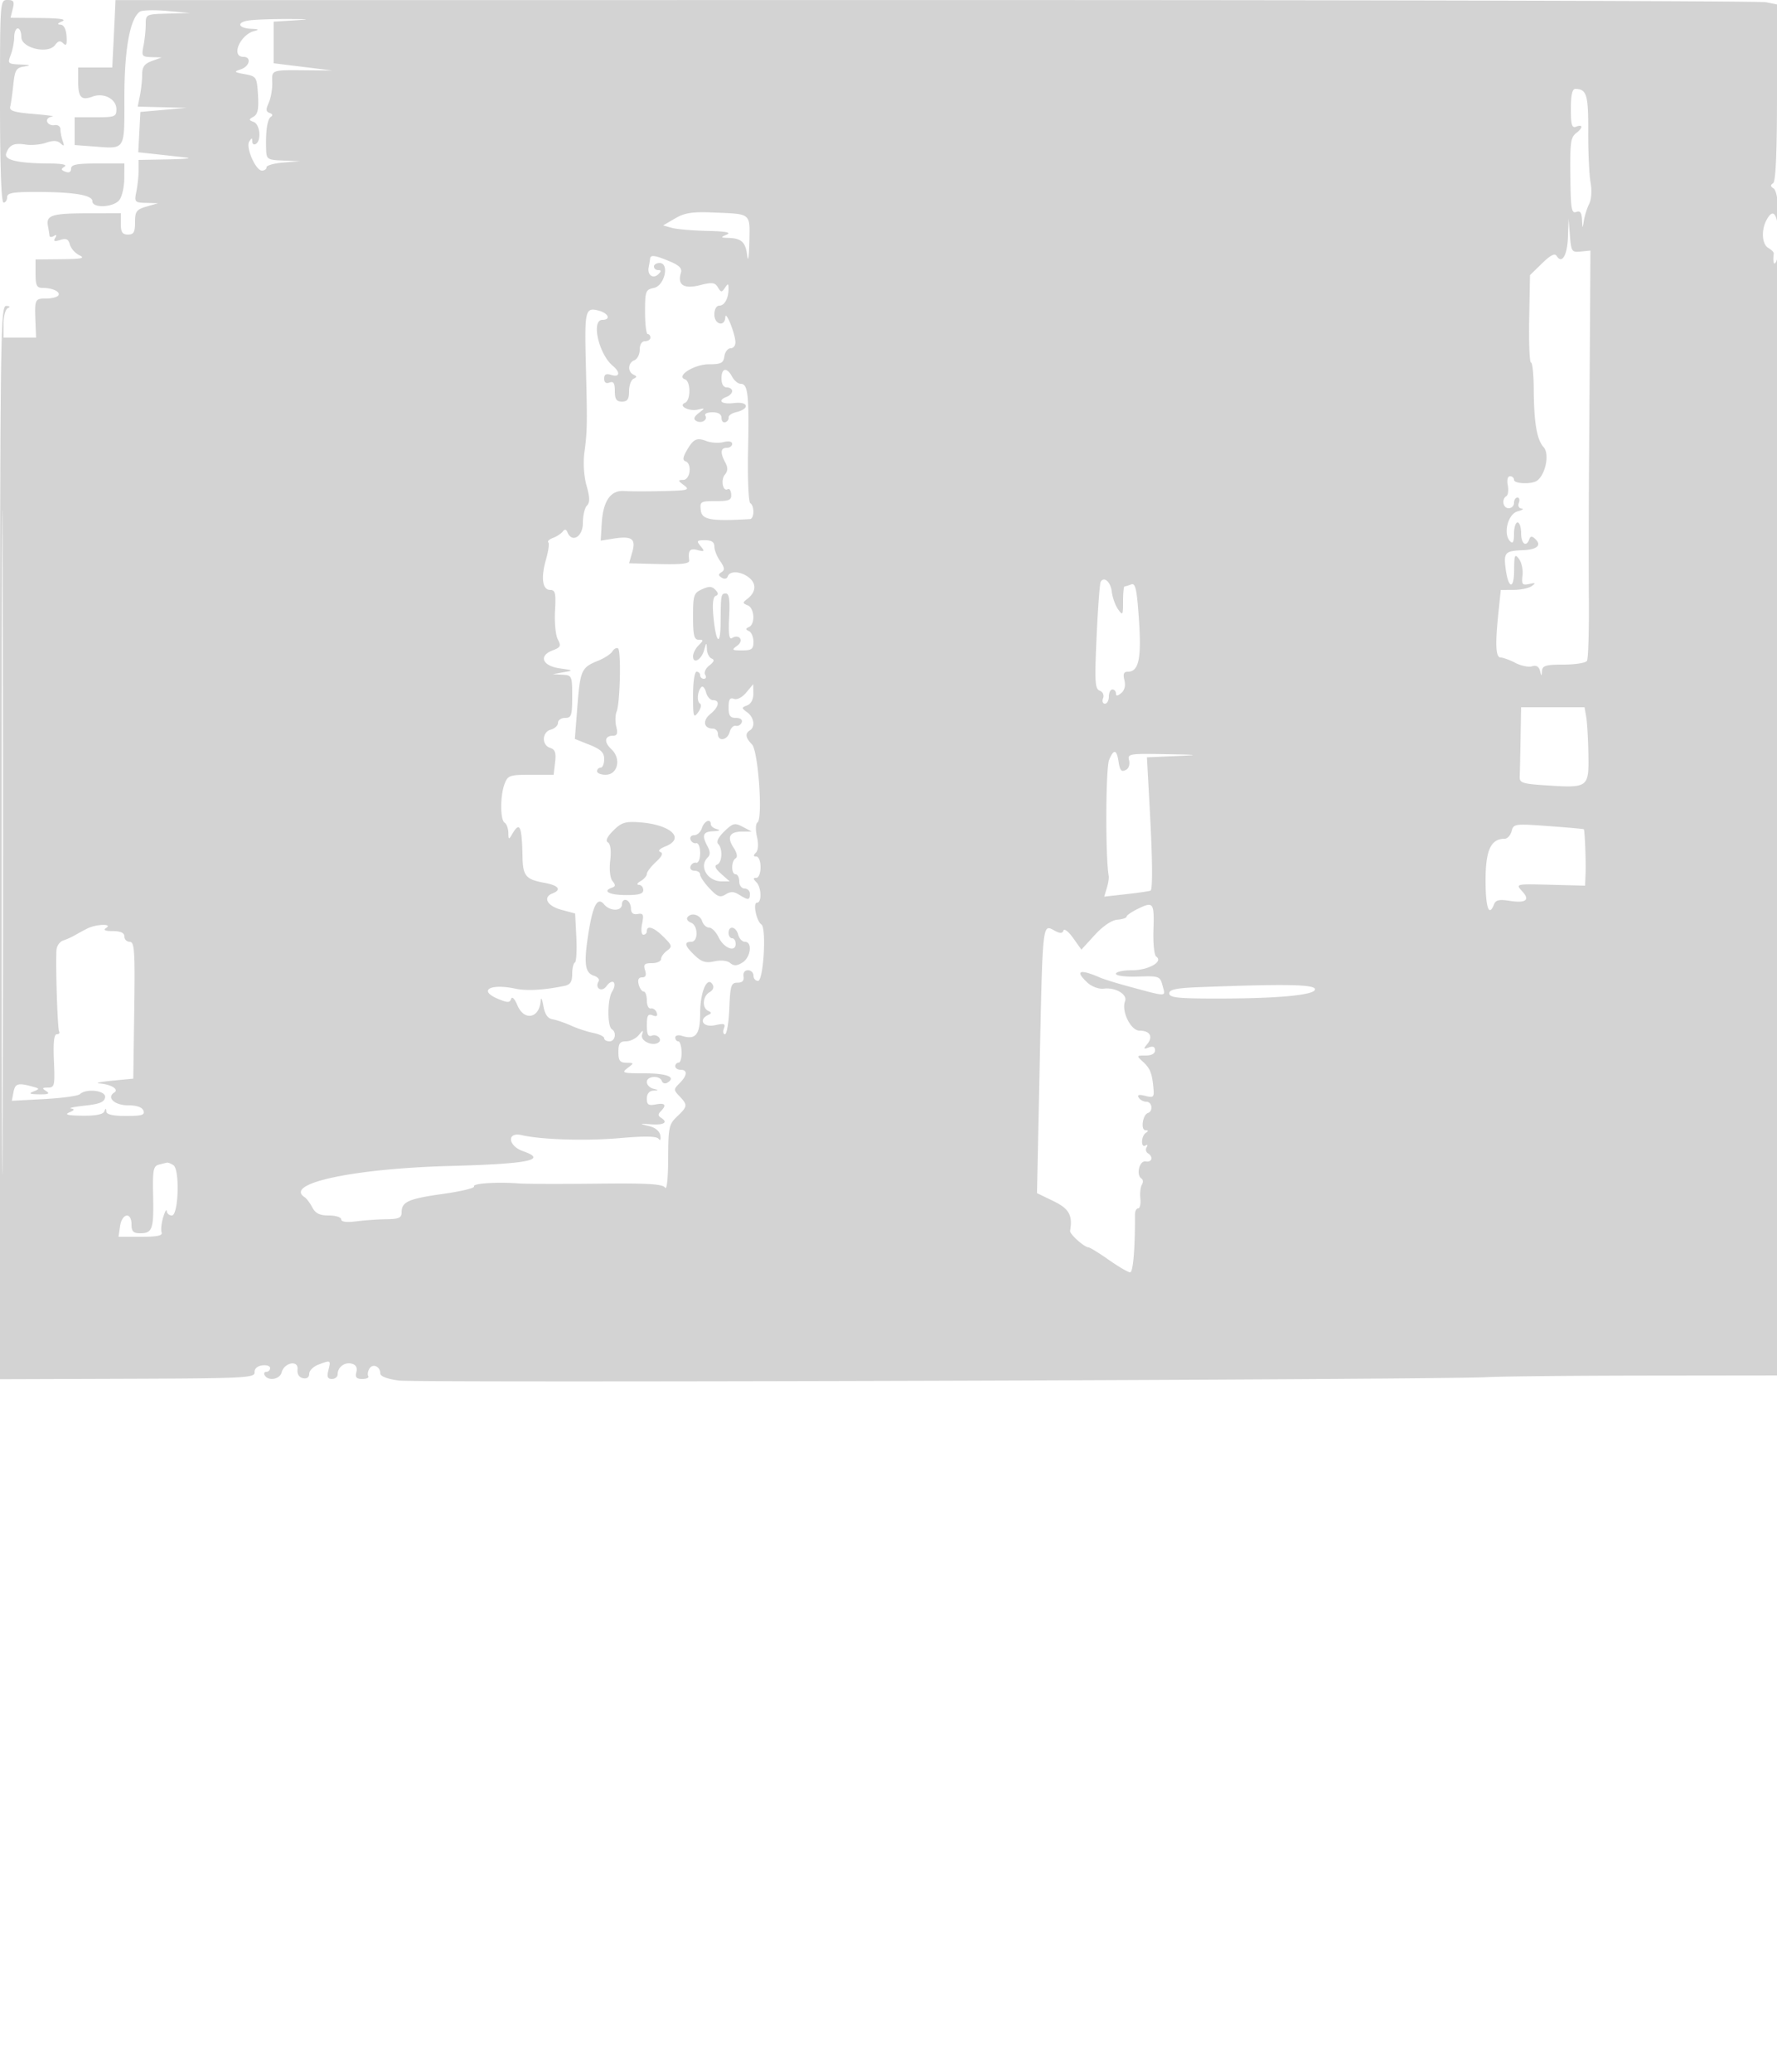 <svg xmlns="http://www.w3.org/2000/svg" width="500" height="583"><path d="M0 28.5C0 46.833.357 57 1 57c.55 0 1-.675 1-1.5 0-1.213 1.578-1.498 8.25-1.489 10.593.014 15.75.872 15.75 2.62 0 2.039 5.999 1.738 7.608-.381.731-.962 1.343-3.663 1.36-6L35 46h-7.5c-5.929 0-7.5.308-7.5 1.469 0 .929-.582 1.245-1.584.86-1.275-.489-1.324-.772-.25-1.453.822-.521-.775-.855-4.166-.872-8.986-.043-12.945-.971-12.246-2.872.881-2.395 2.162-2.971 5.454-2.452 1.618.255 4.208.022 5.757-.518 1.981-.69 3.188-.638 4.072.178.984.908 1.117.762.61-.672-.356-1.007-.647-2.489-.647-3.294 0-.809-.735-1.331-1.646-1.168-.906.162-1.843-.268-2.084-.956-.24-.687.388-1.329 1.397-1.427 1.008-.097-1.317-.434-5.167-.75-5.548-.454-6.921-.884-6.621-2.073.209-.825.601-3.613.872-6.195.435-4.141.803-4.744 3.121-5.101 1.982-.305 1.713-.441-1.097-.554-3.568-.144-3.684-.258-2.75-2.715.536-1.411.975-3.661.975-5S4.45 8 5 8s1 1.085 1 2.412c0 3.138 7.555 4.917 9.512 2.241.866-1.184 1.445-1.296 2.296-.445.852.852 1.082.339.915-2.033-.141-2.013-.771-3.197-1.723-3.243-1.001-.049-.835-.358.5-.932 1.342-.577-.719-.883-6.269-.93L2.962 5l.627-2.5C4.11.425 3.858 0 2.108 0 .013 0 0 .178 0 28.5M32.375 2.766c-.066 1.504-.27 5.771-.453 9.484L31.589 19H22v3.941c0 4.501.875 5.411 4.067 4.23 3.149-1.165 6.683.709 6.683 3.544 0 2.121-.422 2.285-5.875 2.285H21v7.807l5.25.394c9.184.691 8.75 1.378 8.75-13.88 0-13.447 1.571-22.123 4.353-24.036.631-.433 4.072-.527 7.647-.209l6.5.579-6.25.172c-6.177.171-6.25.206-6.25 3.048 0 1.581-.281 4.281-.625 6-.582 2.909-.426 3.13 2.25 3.204l2.875.079-2.75 1.004c-2.103.769-2.75 1.661-2.75 3.796 0 1.536-.281 4.198-.625 5.917L38.75 30l6.875.173 6.875.172-6.5.578-6.5.577-.298 5.672-.297 5.672 5.297.575c2.914.315 6.648.733 8.298.928 1.65.194-.712.421-5.25.503L39 45v2.875c0 1.581-.281 4.281-.625 6-.599 2.995-.484 3.129 2.75 3.215l3.375.09-3.25.939c-2.862.826-3.25 1.352-3.25 4.41C38 65.333 37.616 66 36 66c-1.556 0-2-.667-2-3v-3l-9.25.015c-10.127.017-11.823.545-11.271 3.51.202 1.086.402 2.339.444 2.784.043.445.597.488 1.232.096.75-.464.881-.272.374.548-.577.934-.209 1.08 1.416.564 1.684-.534 2.316-.236 2.712 1.279.284 1.087 1.49 2.447 2.68 3.022 1.728.836.704 1.06-5.087 1.114L10 73v4c0 3.276.347 4 1.918 4 2.829 0 5.15 1.081 4.517 2.105-.304.492-1.876.895-3.494.895-3.138 0-3.218.182-2.958 6.75l.168 4.25H1v-3.917c0-2.197.549-4.138 1.25-4.421.747-.301.545-.536-.5-.583C.091 86.004 0 93.829 0 237.035v151.036l35.875-.121c32.798-.111 35.864-.264 35.75-1.785-.076-1.014.754-1.789 2.125-1.984 1.237-.176 2.25.161 2.25.749 0 .589-.477 1.07-1.059 1.07s-.781.45-.441 1c1.04 1.683 4.238 1.112 4.75-.849.732-2.8 4.754-3.557 4.47-.841-.138 1.319.436 2.244 1.53 2.472 1.089.227 1.75-.239 1.75-1.233 0-.879 1.154-2.037 2.565-2.574 3.508-1.334 3.557-1.308 2.846 1.525-.475 1.891-.236 2.5.981 2.5.884 0 1.608-.585 1.608-1.3 0-2.02 1.982-3.517 3.968-2.998 1.198.313 1.632 1.11 1.299 2.384-.379 1.452.025 1.914 1.675 1.914 1.197 0 1.954-.359 1.683-.798-.271-.439-.123-1.396.329-2.128.946-1.529 3.046-.594 3.046 1.356 0 .828 1.938 1.57 5.25 2.01 5.231.694 292.938-.202 306.25-.954 3.85-.218 23.991-.416 44.758-.441l37.758-.045-.117-158.25c-.064-87.037-.472-157.125-.908-155.75-.682 2.153-1.272 1.067-.901-1.66.049-.363-.626-1.061-1.5-1.55-1.81-1.012-2.09-4.987-.555-7.856 1.653-3.088 2.823-2.261 3.277 2.316.232 2.338.321.942.198-3.102-.139-4.588-.693-7.643-1.473-8.125-.887-.549-.929-.972-.144-1.457.761-.47 1.107-8.439 1.107-25.5V1.25l-3.129-.626C495.15.28 389.962.006 263.119.015L32.495.031l-.12 2.735m37.856 2.959c-3.8.47-3.377 2.221.578 2.391 2 .086 2.196.242.762.608C67.532 9.754 64.896 16 68.5 16c2.336 0 1.763 2.68-.75 3.506-2.041.67-1.936.797 1.134 1.366 3.278.608 3.394.792 3.708 5.852.246 3.946-.058 5.438-1.243 6.101-1.416.792-1.412.937.042 1.495 1.763.676 2.208 5.192.609 6.18-.55.34-1.007.029-1.015-.691-.013-1.074-.165-1.073-.849.005C69.086 41.471 71.935 48 73.708 48c.711 0 1.292-.425 1.292-.945s2.138-1.114 4.75-1.32l4.75-.375-4.75-.18c-4.443-.168-4.757-.358-4.856-2.93-.199-5.163.306-8.749 1.319-9.379.618-.383.486-.805-.338-1.079-1.053-.351-1.11-.986-.259-2.871.601-1.332 1.046-3.884.988-5.671-.117-3.66-.387-3.566 9.896-3.474l7 .063-8.25-1.02L77 17.8V6.1l5.75-.361c4.812-.302 4.526-.366-1.75-.39-4.125-.016-8.971.153-10.769.376M442 30.607c0 4.573.277 5.501 1.5 5.031 1.901-.729 1.944.296.073 1.752-1.701 1.323-1.838 2.453-1.688 13.967.096 7.433.356 8.764 1.615 8.281 1.091-.418 1.537.167 1.636 2.143.134 2.67.144 2.674.542.219.223-1.375.891-3.471 1.484-4.659.627-1.255.785-3.766.378-6-.385-2.112-.68-8.549-.654-14.303.046-10.388-.436-11.983-3.636-12.023-.853-.01-1.25 1.765-1.25 5.592M189.963 61.454l-3.382 1.975 2.459.686c1.353.377 5.835.762 9.96.856 5.189.117 6.884.434 5.5 1.029-1.836.789-1.795.866.5.945 3.694.126 4.79 1.183 5.259 5.064.231 1.92.493.214.581-3.79.184-8.377.66-7.972-9.918-8.42-6.133-.259-8.222.056-10.959 1.655m251.217 5.237c-.178 5.137-1.698 7.707-3.16 5.342-.536-.867-1.741-.261-4.138 2.08l-3.382 3.304-.227 12.292c-.124 6.76.101 12.291.5 12.291.4 0 .749 3.263.776 7.25.065 9.743.857 14.437 2.8 16.583 1.692 1.87.559 7.633-1.849 9.402-1.493 1.097-6.5.916-6.5-.235 0-.55-.502-1-1.117-1-.654 0-.917 1.044-.634 2.524.266 1.388.093 2.765-.383 3.059-1.44.89-.971 3.417.634 3.417.825 0 1.5-.675 1.5-1.5s.436-1.5.969-1.5c.532 0 .709.675.393 1.5-.331.862.001 1.542.781 1.6.746.055.232.41-1.143.789-2.748.758-4.129 6.382-2.073 8.438.764.764 1.073.151 1.073-2.127 0-1.76.45-3.2 1-3.2s1 1.35 1 3c0 3.005 1.431 4.098 2.292 1.75.349-.952.753-.973 1.696-.087 1.874 1.761.503 2.994-3.495 3.145-4.932.185-5.407.667-4.877 4.943.733 5.91 2.379 6.387 2.416.699.028-4.345.195-4.735 1.367-3.19.735.968 1.185 3.06 1 4.648-.294 2.53-.061 2.828 1.882 2.403 1.788-.39 1.928-.277.719.587-.825.589-3.123 1.078-5.108 1.087l-3.607.015-.643 6.147c-.971 9.291-.802 12.852.608 12.859.688.004 2.556.687 4.152 1.519 1.595.833 3.696 1.261 4.668.953 1.166-.37 1.926.049 2.233 1.23.431 1.661.473 1.664.581.042.097-1.457 1.11-1.75 6.057-1.75 3.268 0 6.235-.476 6.595-1.058.359-.581.596-8.344.527-17.25-.07-8.905-.042-27.217.062-40.692.104-13.475.23-31.925.282-41l.093-16.5-2.694.279c-2.545.264-2.715.014-3.07-4.5l-.376-4.779-.18 5.191M182.923 72.75c-.042.412-.227 1.536-.41 2.496-.42 2.191 1.296 3.345 2.774 1.867.817-.817.794-1.113-.087-1.113-.66 0-1.2-.45-1.2-1s.709-1 1.575-1c2.871 0 1.434 6.396-1.575 7.013-2.345.48-2.5.9-2.5 6.75 0 3.43.338 6.237.75 6.237s.75.45.75 1-.675 1-1.5 1c-.915 0-1.5.933-1.5 2.393 0 1.316-.675 2.652-1.5 2.969-1.82.698-1.977 3.249-.25 4.055 1 .466 1 .7 0 1.166-.687.321-1.25 1.896-1.25 3.5 0 2.25-.457 2.917-2 2.917-1.551 0-2-.667-2-2.969 0-2.228-.374-2.825-1.5-2.393-.965.371-1.5-.021-1.5-1.098 0-1.22.544-1.502 2-1.04 2.383.756 2.635-.728.434-2.555C168.457 99.645 166.271 90 169.5 90c2.493 0 1.682-1.916-1.107-2.616-3.738-.938-3.932-.102-3.544 15.27.427 16.898.399 18.585-.417 24.677-.384 2.873-.139 6.645.606 9.305.941 3.361.968 4.758.107 5.619-.63.63-1.145 2.855-1.145 4.945 0 3.855-3.078 5.663-4.341 2.55-.352-.868-.759-.923-1.333-.177-.454.59-1.678 1.388-2.719 1.773-1.041.386-1.638.957-1.325 1.269.312.312.028 2.439-.632 4.726-1.504 5.219-1.04 8.66 1.17 8.657 1.422-.001 1.629.907 1.346 5.909-.184 3.25.172 6.855.79 8.011.979 1.83.787 2.229-1.489 3.094-4.001 1.522-2.853 4.36 2.043 5.05 3.869.545 3.899.578.99 1.1l-3 .538 2.75.15c2.678.146 2.75.308 2.75 6.15 0 5.333-.222 6-2 6-1.1 0-2 .623-2 1.383 0 .761-.9 1.619-2 1.907-2.512.657-2.657 4.367-.201 5.146 1.395.443 1.707 1.356 1.39 4.068l-.408 3.496h-6.415c-5.966 0-6.484.18-7.391 2.565-1.27 3.341-1.254 10.144.025 10.935.55.34 1.014 1.604 1.03 2.809.028 1.969.134 2.014 1.05.441 2.183-3.748 2.762-2.484 2.942 6.426.106 5.307.95 6.288 6.228 7.239 3.89.701 4.845 1.951 2.25 2.947-2.854 1.095-1.574 3.541 2.415 4.615l3.916 1.055.334 6.734c.184 3.704-.003 6.884-.415 7.067-.412.184-.75 1.638-.75 3.231 0 2.203-.539 3.007-2.25 3.354-5.82 1.18-10.548 1.442-13.75.763-7.161-1.519-10.552.519-4.816 2.895 2.649 1.097 3.259 1.094 3.631-.02.26-.781.997-.03 1.767 1.802 1.91 4.541 6.229 3.679 6.55-1.308.072-1.127.41-.48.75 1.439.432 2.441 1.218 3.587 2.618 3.818 1.1.181 3.427.977 5.17 1.77 1.744.793 4.556 1.718 6.25 2.057 1.694.339 3.08 1.01 3.08 1.491 0 .481.675.875 1.5.875 1.586 0 2.081-2.523.666-3.398-1.318-.814-1.28-8.447.052-10.58 1.579-2.529.16-3.922-1.576-1.548-1.362 1.864-3.398.559-2.186-1.402.315-.51-.305-1.207-1.378-1.547-2.475-.786-2.831-3.387-1.576-11.525 1.272-8.246 2.594-10.794 4.446-8.563 1.688 2.035 5.052 2.021 5.052-.02 0-.871.563-1.395 1.25-1.164.688.23 1.261 1.28 1.274 2.333.016 1.312.61 1.812 1.89 1.588 1.59-.278 1.775.129 1.251 2.75-.35 1.752-.195 3.076.36 3.076.536 0 .975-.45.975-1 0-1.769 2.02-1.071 4.724 1.633 2.406 2.406 2.488 2.739.954 3.86-.923.675-1.678 1.74-1.678 2.367s-1.155 1.14-2.567 1.14c-2.113 0-2.455.355-1.933 2 .439 1.382.18 2-.839 2-.981 0-1.299.668-.951 2 .288 1.1.921 2 1.407 2 .485 0 .883 1.125.883 2.5s.506 2.388 1.125 2.25c.619-.137 1.355.384 1.636 1.159.355.977.01 1.217-1.125.782-1.319-.507-1.636.037-1.636 2.809 0 2.534.368 3.296 1.399 2.9 1.549-.594 3.129 1.156 1.791 1.983-1.741 1.076-5.059-.555-4.539-2.232.447-1.439.327-1.426-.93.099-.793.962-2.404 1.75-3.581 1.75-1.711 0-2.14.601-2.14 3 0 2.435.424 3.006 2.25 3.032 2.194.031 2.201.068.309 1.5-1.77 1.338-1.355 1.468 4.691 1.468 6.406 0 9.079 1.06 6.575 2.608-.664.41-1.384.216-1.599-.431-.56-1.678-4.226-1.462-4.226.25 0 .784.787 1.632 1.75 1.884 1.667.435 1.667.463 0 .573-1.079.072-1.75.928-1.75 2.233 0 1.718.47 2.026 2.5 1.638 2.673-.511 3.172.173 1.413 1.932-.783.783-.783 1.275 0 1.759 2.155 1.332 1.014 2.148-2.663 1.902-3.402-.226-3.473-.184-.762.459 1.896.45 3.103 1.436 3.304 2.701.186 1.178-.013 1.552-.488.916-.557-.746-3.872-.808-10.804-.203-9.624.841-21.999.469-27.75-.832-4.231-.957-3.845 3.034.437 4.526 7.044 2.456 1.588 3.562-20.484 4.152-27.296.729-46.91 4.932-40.998 8.784.547.357 1.529 1.661 2.18 2.899.881 1.672 2.075 2.25 4.65 2.25 1.906 0 3.465.492 3.465 1.093 0 .705 1.511.901 4.25.551 2.337-.298 6.162-.565 8.5-.593 3.473-.042 4.25-.394 4.25-1.929 0-2.982 1.9-3.827 11.696-5.2 5.057-.709 8.968-1.657 8.691-2.106-.521-.841 6.435-1.299 12.613-.831 1.925.146 11.777.174 21.893.062 14.376-.159 18.576.086 19.234 1.125.492.775.856-2.628.875-8.172.03-8.795.217-9.675 2.515-11.855 2.962-2.809 3.014-3.236.693-5.68-1.72-1.812-1.72-1.955 0-3.675 2.183-2.183 2.306-3.79.29-3.79-.825 0-1.5-.45-1.5-1s.42-1 .933-1c.513 0 .895-1.35.848-3-.047-1.65-.467-3-.933-3s-.848-.48-.848-1.067.837-.802 1.859-.478c3.885 1.233 5.141-.323 5.141-6.371 0-5.955 1.977-10.548 3.488-8.104.488.791.163 1.636-.848 2.201-1.933 1.082-2.18 4.4-.39 5.236 1 .466 1 .7 0 1.166-2.836 1.324-1.339 3.595 1.9 2.884 2.642-.58 3.05-.432 2.532.921-.341.886-.203 1.612.306 1.612.508 0 1.057-3.262 1.218-7.25.263-6.485.505-7.25 2.294-7.25 1.35 0 1.905-.569 1.706-1.75-.174-1.038.335-1.75 1.25-1.75.849 0 1.544.675 1.544 1.5s.58 1.5 1.288 1.5c1.535 0 2.416-14.925.939-15.896-1.385-.91-2.445-6.104-1.246-6.104 1.416 0 1.28-4.339-.181-5.8-.933-.933-.933-1.2 0-1.2.667 0 1.2-1.333 1.2-3s-.533-3-1.2-3c-.857 0-.892-.308-.123-1.077.673-.673.788-2.363.304-4.506-.43-1.907-.371-3.676.132-3.987 1.587-.981.235-20.224-1.545-22.005-1.809-1.809-1.988-3.047-.568-3.925 1.569-.97 1.172-3.653-.75-5.068-1.667-1.228-1.667-1.321 0-1.968 1.069-.414 1.737-1.707 1.717-3.321l-.034-2.643-1.964 2.358c-1.149 1.379-2.588 2.118-3.467 1.781-1.128-.433-1.502.162-1.502 2.392 0 2.342.44 2.969 2.083 2.969 1.245 0 1.899.503 1.625 1.25-.252.688-1.003 1.125-1.669.971-.666-.153-1.45.635-1.742 1.75-.611 2.339-3.297 2.77-3.297.529 0-.825-.648-1.5-1.441-1.5-2.554 0-2.953-2.262-.718-4.072 2.45-1.984 2.834-3.928.776-3.928-.761 0-1.643-.993-1.961-2.206-.317-1.214-.908-1.876-1.312-1.471-1.111 1.11-1.347 4.057-.374 4.659.473.292.223 1.401-.555 2.465-1.272 1.739-1.415 1.258-1.415-4.756 0-3.794.433-6.691 1-6.691.55 0 1 .45 1 1s.477 1 1.059 1 .739-.518.347-1.152c-.391-.633.145-1.81 1.191-2.614 1.332-1.025 1.528-1.604.653-1.932-.687-.258-1.295-1.444-1.35-2.635-.092-2.014-.147-1.995-.777.259-.766 2.739-3.123 4.044-3.123 1.729 0-.832.707-2.219 1.571-3.084 1.429-1.428 1.429-1.571 0-1.571-1.268 0-1.571-1.26-1.571-6.521 0-6.005.2-6.613 2.527-7.673 1.969-.898 2.797-.865 3.75.146.887.942.912 1.413.091 1.717-.733.271-.963 2.256-.651 5.625.702 7.586 1.982 8.886 2.037 2.07.066-8.19.097-8.364 1.496-8.366.909-.002 1.157 1.806.91 6.615-.237 4.596-.008 6.411.75 5.943 2.082-1.287 3.519.657 1.55 2.097-1.686 1.233-1.572 1.347 1.349 1.347 2.708 0 3.191-.366 3.191-2.417 0-1.329-.562-2.679-1.25-3-1-.466-1-.7 0-1.166 1.82-.85 1.531-5.372-.39-6.109-1.415-.543-1.441-.779-.188-1.719 2.481-1.86 2.767-4.197.729-5.942-2.237-1.916-5.56-2.17-6.127-.47-.23.69-.929.845-1.69.375-1.023-.632-1.035-.964-.058-1.568.956-.591.867-1.299-.393-3.098-.898-1.282-1.633-3.131-1.633-4.109 0-1.251-.776-1.777-2.622-1.777-2.332 0-2.471.185-1.25 1.673 1.222 1.491 1.126 1.611-.878 1.094-2.17-.559-2.694.103-2.333 2.948.113.884-2.166 1.156-8.38 1-4.695-.118-8.536-.218-8.536-.222-.001-.003.408-1.433.908-3.177 1.078-3.757-.132-4.588-5.448-3.743l-3.443.547.289-4.852c.376-6.313 2.498-9.379 6.303-9.108 1.59.113 6.464.123 10.831.023 7.217-.166 7.764-.317 6-1.651-1.756-1.329-1.774-1.471-.191-1.5 1.986-.036 2.521-4.608.614-5.244-.81-.27-.739-1.083.25-2.833 1.94-3.436 2.872-3.911 5.622-2.865 1.322.502 3.497.639 4.833.303 1.48-.371 2.431-.176 2.431.499 0 .609-.675 1.108-1.5 1.108-1.768 0-1.91 1.365-.431 4.13.777 1.452.747 2.387-.111 3.421-1.243 1.498-.547 4.931.827 4.082.44-.272.865.374.945 1.436.124 1.644-.525 1.931-4.359 1.931-4.274 0-4.488.134-4.187 2.624.316 2.626 2.882 3.078 13.816 2.435 1.244-.073 1.326-3.74.1-4.497-.495-.306-.771-6.97-.614-14.809.313-15.648-.028-18.753-2.059-18.753-.746 0-1.838-.9-2.427-2-1.477-2.76-3-2.506-3 .5 0 1.556.567 2.5 1.5 2.5.825 0 1.5.464 1.5 1.031 0 .568-.675 1.291-1.5 1.607-2.83 1.087-1.499 2.211 2.09 1.766 4.031-.5 4.47 1.638.527 2.568-1.229.291-2.175.967-2.101 1.503.074.536-.35 1.136-.941 1.333-.591.197-1.075-.354-1.075-1.225 0-1.032-.891-1.583-2.559-1.583-1.407 0-2.3.419-1.984.931.778 1.259-1.173 2.363-2.608 1.475-.797-.492-.566-1.165.75-2.184 1.837-1.423 1.829-1.455-.238-.97-2.503.588-5.657-1.081-3.611-1.911 1.621-.658 1.628-6.048.009-6.588-2.712-.904 2.553-4.253 6.686-4.253 3.444 0 4.103-.339 4.375-2.25.175-1.237.963-2.25 1.75-2.25.786 0 1.396-.787 1.354-1.75-.111-2.558-2.758-9.064-2.848-7-.123 2.822-3.076 2.102-3.076-.75 0-1.47.574-2.5 1.393-2.5 1.488 0 2.617-2.105 2.592-4.832-.014-1.446-.149-1.468-1.019-.168-.881 1.318-1.121 1.3-1.976-.146-.823-1.392-1.605-1.485-5.082-.603-4.489 1.14-6.379-.089-5.329-3.464.391-1.259-.444-2.121-3.145-3.25-4.096-1.712-5.397-1.897-5.511-.787M.487 237c0 83.325.118 117.413.263 75.75.144-41.662.144-109.837 0-151.5C.605 119.588.487 153.675.487 237m309.217-73.303c-.264.442-.781 7.382-1.149 15.424-.58 12.656-.463 14.7.87 15.212.891.342 1.292 1.24.951 2.129-.324.846-.092 1.538.517 1.538s1.107-.9 1.107-2 .45-2 1-2 1 .505 1 1.122c0 .779.456.744 1.49-.114.943-.783 1.271-2.113.892-3.622-.441-1.757-.184-2.386.974-2.386 3.068 0 3.856-3.716 3.11-14.661-.584-8.567-.977-10.357-2.171-9.899-.802.308-1.647.56-1.877.56-.23 0-.418 1.9-.418 4.223 0 3.924-.1 4.079-1.414 2.203-.778-1.11-1.565-3.313-1.75-4.895-.326-2.795-2.163-4.456-3.132-2.834m-137.393 19.591c-.446.731-2.259 1.914-4.028 2.628-4.68 1.89-5.029 2.657-5.818 12.792l-.716 9.208 4.125 1.65c3.224 1.29 4.126 2.174 4.126 4.043 0 1.315-.45 2.391-1 2.391s-1 .45-1 1 1.076 1 2.392 1c3.448 0 4.482-4.537 1.637-7.188-2.178-2.028-1.921-3.812.549-3.812 1.058 0 1.287-.688.833-2.498-.345-1.374-.306-3.286.085-4.25.998-2.456 1.324-17.245.393-17.82-.421-.261-1.131.124-1.578.856m255.537 24.462c-.084 4.813-.193 9.65-.242 10.75-.081 1.797.704 2.051 7.725 2.5 11.561.74 11.758.591 11.603-8.729-.071-4.274-.346-9.009-.611-10.521l-.482-2.75H428l-.152 8.75m-115.768 6.057c-.983 2.373-1.072 27.396-.116 32.693.1.55-.146 2.079-.547 3.397l-.727 2.396 6.399-.724c3.519-.398 6.518-.843 6.664-.989.605-.604.518-8.941-.237-22.785l-.801-14.706 7.892-.343c7.207-.314 6.966-.361-2.763-.545-10.002-.189-10.626-.085-10.163 1.686.271 1.038-.026 2.208-.66 2.6-1.445.893-1.89.455-2.306-2.272-.518-3.393-1.345-3.522-2.635-.408M172.583 233.69c-1.778 1.777-2.275 2.883-1.509 3.356.71.439.948 2.357.629 5.08-.302 2.584-.039 4.952.643 5.787.879 1.076.857 1.512-.096 1.833-2.87.966-.909 2.065 3.75 2.101 3.707.028 5-.334 5-1.404 0-.794-.562-1.457-1.25-1.473-.694-.017-.471-.484.5-1.05.963-.561 1.75-1.469 1.75-2.017 0-.549 1.144-2.058 2.541-3.354 1.763-1.633 2.146-2.501 1.25-2.833-.765-.283-.17-.924 1.459-1.572 5.69-2.265 1.453-6.155-7.383-6.778-3.921-.277-5.041.081-7.284 2.324M197.5 233c-.349 1.1-1.317 2-2.151 2-.833 0-1.309.563-1.057 1.25.252.688.964 1.137 1.583 1 .639-.142 1.125 1.046 1.125 2.75s-.486 2.892-1.125 2.75c-.619-.137-1.331.313-1.583 1-.252.688.254 1.25 1.125 1.25.87 0 1.583.49 1.583 1.09 0 .599 1.197 2.358 2.66 3.908 2.22 2.352 2.965 2.628 4.5 1.67 1.401-.875 2.315-.853 3.826.091 2.565 1.602 3.014 1.563 3.014-.259 0-.825-.675-1.5-1.5-1.5-.833 0-1.5-.889-1.5-2 0-1.1-.45-2-1-2-1.294 0-1.304-3.694-.011-4.493.608-.376.382-1.538-.586-3.015-1.941-2.963-1.127-4.487 2.406-4.507l2.691-.014-2.5-1.318c-2.258-1.19-2.76-1.067-5.183 1.265-1.673 1.609-2.332 2.94-1.75 3.532 1.356 1.381 1.143 5.308-.317 5.832-.836.3-.453 1.156 1.153 2.583l2.403 2.135h-2.224c-3.999 0-6.495-4.187-3.989-6.693.79-.79.79-1.657 0-3.134-1.7-3.177-1.319-4.163 1.657-4.289 1.692-.071 2.077-.292 1-.573-.963-.252-1.75-.875-1.75-1.384 0-1.735-1.863-.935-2.5 1.073m227.827.859c-.308 1.177-1.178 2.141-1.932 2.141-3.919 0-5.395 3.207-5.395 11.722 0 7.696.966 10.415 2.386 6.715.451-1.177 1.486-1.422 4.19-.992 4.676.743 6.009-.141 3.834-2.544-2.042-2.257-2.243-2.213 8.84-1.927l8.75.227.134-3.351c.136-3.392-.209-12.206-.491-12.522-.084-.094-4.564-.495-9.955-.891-9.469-.695-9.82-.647-10.361 1.422M320.21 255.695c-1.766.855-3.21 1.85-3.21 2.212 0 .361-1.176.754-2.614.873-1.607.133-4.058 1.796-6.362 4.317l-3.748 4.1-2.33-3.273c-1.281-1.799-2.505-2.747-2.719-2.106-.284.853-.927.878-2.393.093-3.594-1.923-3.434-3.385-4.337 39.697l-.715 34.108 4.609 2.231c4.422 2.141 5.462 3.992 4.704 8.374-.156.901 3.949 4.592 5.165 4.646.418.018 3.001 1.608 5.74 3.533 2.739 1.925 5.434 3.5 5.99 3.5.837 0 1.401-6.741 1.359-16.25-.004-.962.399-1.75.897-1.75s.775-1.238.616-2.751c-.158-1.512.04-3.281.441-3.931.401-.649.346-1.417-.123-1.707-1.593-.985-.586-5.13 1.171-4.817 1.808.322 2.254-1.302.633-2.304-.559-.346-.715-1.117-.346-1.714s.226-.81-.317-.474c-1.363.842-1.284-2.624.08-3.537.773-.516.745-.739-.094-.75-1.418-.018-.808-4.348.683-4.845 1.556-.519 1.195-3.17-.431-3.17-.793 0-1.76-.516-2.149-1.146-.495-.801.058-.953 1.841-.506 2.304.578 2.525.376 2.299-2.104-.392-4.3-.91-5.616-2.953-7.494-1.854-1.705-1.835-1.75.75-1.75 1.666 0 2.653-.546 2.653-1.469 0-.981-.58-1.251-1.75-.812-1.516.568-1.571.435-.414-.988 1.686-2.074.712-3.731-2.194-3.731-2.478 0-5.168-5.466-4.083-8.294.739-1.924-2.73-3.958-6.016-3.527-1.291.169-3.292-.547-4.445-1.591-3.797-3.435-2.399-4.065 3.402-1.534 1.1.48 4.7 1.6 8 2.489 11.167 3.009 10.478 3.02 9.63-.149-.732-2.736-.933-2.812-6.942-2.616-3.55.115-6.188-.221-6.188-.789 0-.544 2.057-.989 4.571-.989 4.572 0 8.87-2.444 6.755-3.841-.549-.362-.9-3.703-.78-7.423.252-7.789 0-8.141-4.336-6.041m-126.817 2.479c-.286.462.184 1.11 1.044 1.44 2.03.779 2.084 5.386.063 5.386-2.134 0-1.836 1.149.996 3.834 1.942 1.842 3.106 2.193 5.523 1.662 1.822-.4 3.622-.209 4.444.473 1.044.867 1.886.83 3.459-.152 2.326-1.453 2.847-5.817.695-5.817-.761 0-1.619-.9-1.907-2-.608-2.324-2.71-2.712-2.71-.5 0 .825.45 1.5 1 1.5s1 .708 1 1.573c0 2.502-3.329 1.228-4.797-1.835-.722-1.506-1.932-2.738-2.69-2.738s-1.64-.825-1.96-1.833c-.595-1.876-3.227-2.504-4.16-.993M24.5 261.289a93.48 93.48 0 0 0-3.5 1.898c-.825.479-2.288 1.135-3.25 1.459-.962.323-1.802 1.547-1.866 2.721-.263 4.827.308 22.134.753 22.855.265.428-.031.778-.657.778-.779 0-1.034 2.368-.809 7.502.304 6.942.18 7.504-1.671 7.516-1.657.01-1.743.179-.5.982 1.12.724.612.955-2 .914-2.672-.042-3.04-.235-1.554-.816 1.803-.706 1.766-.81-.5-1.416-3.947-1.056-4.687-.815-5.165 1.683l-.452 2.365 9.085-.483c4.998-.266 9.514-.881 10.036-1.366 1.855-1.72 7.397-1.044 7.121.869-.191 1.332-1.543 1.89-5.661 2.337-2.976.323-4.735.692-3.91.82 1.093.17.957.467-.5 1.093-1.444.62-.423.879 3.667.93 3.654.045 5.845-.374 6.171-1.18.403-1 .52-1 .583 0 .053.838 1.881 1.25 5.548 1.25 4.45 0 5.361-.279 4.893-1.5-.372-.968-1.919-1.5-4.362-1.5-3.762 0-6.113-2.194-3.85-3.593 1.429-.883-.903-2.322-4.15-2.56-1.375-.101.2-.445 3.5-.765l6-.582.272-19.25c.235-16.685.068-19.25-1.25-19.25-.837 0-1.522-.675-1.522-1.5 0-1.022-1.035-1.505-3.25-1.515-2.202-.011-2.813-.293-1.893-.875 2.004-1.27-2.849-1.107-5.357.179m313.25 16.456c-6.76.257-8.75.658-8.75 1.761 0 1.159 2.314 1.434 12.25 1.456 17.958.041 28.75-.935 28.75-2.6 0-1.383-8.093-1.538-32.25-.617M44.7 327.699c-1.57.407-1.776 1.525-1.616 8.764.206 9.368-.198 10.537-3.643 10.537-1.937 0-2.441-.516-2.441-2.5 0-3.575-2.676-3.159-3.213.5l-.441 3h6.296c4.617 0 6.172-.333 5.831-1.25-.255-.687-.054-2.6.446-4.25s.948-2.437.995-1.75c.047.688.696 1.25 1.441 1.25 1.878 0 2.276-12.983.433-14.152-.708-.45-1.513-.772-1.788-.717-.275.056-1.31.311-2.3.568" fill="#d3d3d3" fill-rule="evenodd"/></svg>